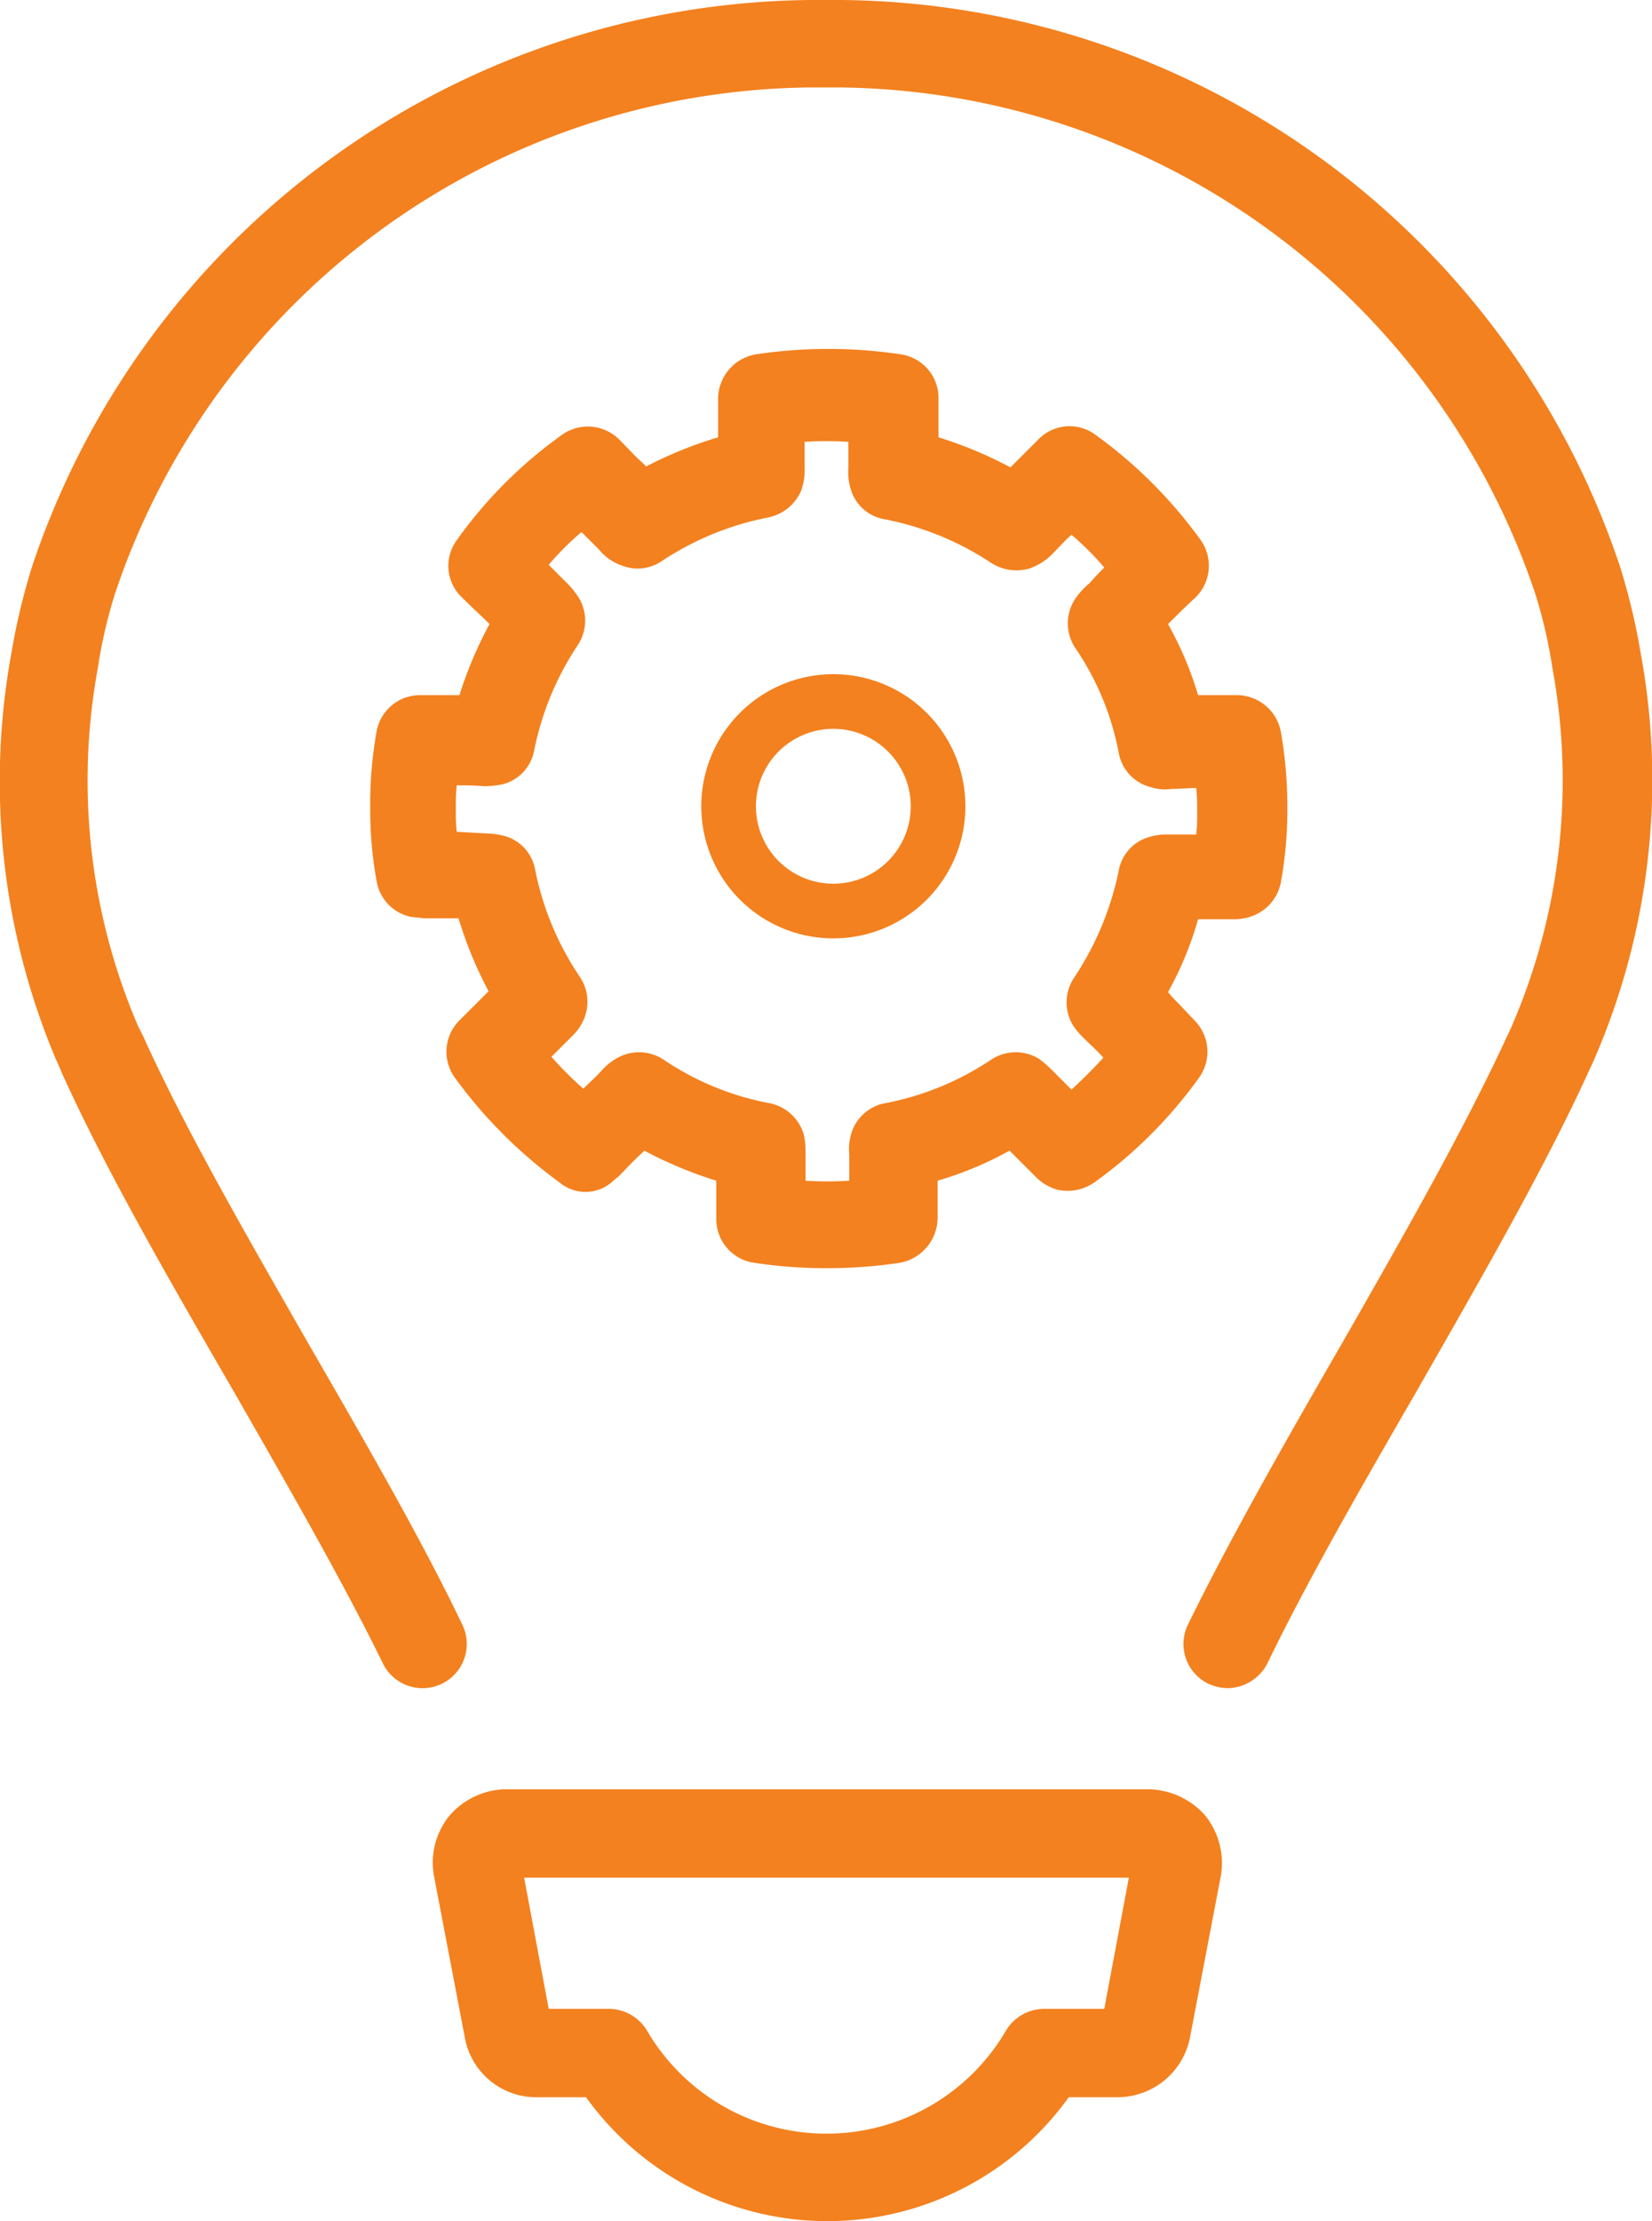 <svg xmlns="http://www.w3.org/2000/svg" width="181.388" height="243.801" viewBox="0 0 181.388 243.801"><g transform="translate(-9537 -17767)"><g transform="translate(9499.748 17760.9)"><path d="M217.4,77.8a71.933,71.933,0,0,0-2.3-9.6A91.047,91.047,0,0,0,129.7,6.1h-3.5A91.047,91.047,0,0,0,40.8,68.2a71.934,71.934,0,0,0-2.3,9.6,78.457,78.457,0,0,0,4.9,44.6c.2.4.4.9.7,1.6,4.8,10.6,11.9,22.9,18.8,34.8,5.9,10.3,12,20.9,16.4,29.9a4.852,4.852,0,0,0,8.7-4.3c-4.5-9.4-10.7-20.1-16.7-30.5-6.7-11.7-13.7-23.8-18.3-34l-.6-1.2A68.316,68.316,0,0,1,48,79.4a53.359,53.359,0,0,1,1.9-8.2,81.344,81.344,0,0,1,76.2-55.5h3.4a81.47,81.47,0,0,1,76.3,55.5,53.359,53.359,0,0,1,1.9,8.2,67.884,67.884,0,0,1-4.4,39.2c-.1.3-.3.6-.4.9l-.2.4c-4.7,10.2-11.6,22.3-18.3,34-6,10.4-12.1,21.1-16.7,30.5a4.848,4.848,0,0,0,2.2,6.5,5.374,5.374,0,0,0,2.1.5,4.986,4.986,0,0,0,4.4-2.7c4.4-9.1,10.5-19.7,16.4-29.9,6.8-11.9,13.9-24.2,18.8-34.9l.6-1.3A76.908,76.908,0,0,0,217.4,77.8Z" fill="#f3811f"/><path d="M163.3,202.5H92.8a8.3,8.3,0,0,0-6.2,2.9,8.154,8.154,0,0,0-1.7,6.6l3.4,17.8a7.954,7.954,0,0,0,7.9,6.5h5.4a32.618,32.618,0,0,0,53,0H160a8.115,8.115,0,0,0,7.9-6.5l3.4-17.8a8.345,8.345,0,0,0-1.7-6.6A8.476,8.476,0,0,0,163.3,202.5Zm-4.8,24.1h-6.6a4.909,4.909,0,0,0-4.2,2.4,22.822,22.822,0,0,1-39.4,0,4.909,4.909,0,0,0-4.2-2.4H97.5l-2.7-14.4h66.4Z" fill="#f3811f"/><path d="M87.7,118.1a4.859,4.859,0,0,0-.5,6.3,52.271,52.271,0,0,0,11.5,11.5,4.429,4.429,0,0,0,5.9-.2c.2-.2.4-.3.6-.5.8-.8,1.6-1.7,2.5-2.5l.3-.3a45.479,45.479,0,0,0,7.9,3.3v4.2a4.838,4.838,0,0,0,4.1,4.8,52.272,52.272,0,0,0,8.1.6,52.867,52.867,0,0,0,8-.6,5.047,5.047,0,0,0,4.1-5v-4a38.856,38.856,0,0,0,7.9-3.3l.1.1,2.7,2.7.1.1a5.273,5.273,0,0,0,2.4,1.4,5.171,5.171,0,0,0,4-.8,50.206,50.206,0,0,0,11.5-11.5,4.868,4.868,0,0,0-.5-6.3l-1.6-1.7a16.607,16.607,0,0,1-1.3-1.4,37.436,37.436,0,0,0,3.3-8h4a5.662,5.662,0,0,0,1.8-.3,4.925,4.925,0,0,0,3.3-3.8,44.651,44.651,0,0,0,.7-8.2,46.987,46.987,0,0,0-.7-8.2,4.93,4.93,0,0,0-4.8-4.1h-4.3a38.039,38.039,0,0,0-3.3-7.8c1-1,2-2,3-2.9a4.881,4.881,0,0,0,.6-6.3,51.077,51.077,0,0,0-11.6-11.6,4.766,4.766,0,0,0-6.3.6l-2.5,2.5-.5.5a45.477,45.477,0,0,0-7.9-3.3V49.8a4.838,4.838,0,0,0-4.1-4.8,53.633,53.633,0,0,0-16,0,4.985,4.985,0,0,0-4.1,5.1v4a45.071,45.071,0,0,0-7.9,3.2l-.4-.4c-.9-.8-1.7-1.7-2.5-2.5a4.881,4.881,0,0,0-6.3-.6A49.139,49.139,0,0,0,87.4,65.4a4.756,4.756,0,0,0,.6,6.3c1,1,2,1.9,3,2.9a44.509,44.509,0,0,0-3.3,7.8H83.4a4.842,4.842,0,0,0-4.8,4,44.99,44.99,0,0,0-.7,8.3,44.324,44.324,0,0,0,.7,8.1,4.827,4.827,0,0,0,3.6,3.9c.4.1,1.1.1,1.5.2h3.9a43.4,43.4,0,0,0,3.3,8l-1.2,1.2Zm-.3-20.7a20.9,20.9,0,0,1-.1-2.5,22.6,22.6,0,0,1,.1-2.6c1,0,1.9,0,3,.1a12.311,12.311,0,0,0,2-.2,4.731,4.731,0,0,0,3.5-3.7,32.077,32.077,0,0,1,4.8-11.6,4.884,4.884,0,0,0,.1-5.2,10.048,10.048,0,0,0-1.6-1.9l-1.7-1.7a30.6,30.6,0,0,1,3.6-3.6l1.9,1.9a5.6,5.6,0,0,0,2.6,1.8,4.717,4.717,0,0,0,4.3-.5,32.232,32.232,0,0,1,11.7-4.8,5.033,5.033,0,0,0,3.6-2.9,6.386,6.386,0,0,0,.4-2.5V54.6a38.438,38.438,0,0,1,4.8,0v2.9a6.349,6.349,0,0,0,.4,2.7,4.688,4.688,0,0,0,3.6,2.9,32.232,32.232,0,0,1,11.7,4.8,5.161,5.161,0,0,0,4.2.6,6.54,6.54,0,0,0,2.6-1.7c.7-.7,1.3-1.4,2-2a30.6,30.6,0,0,1,3.6,3.6c-.6.6-1.1,1.1-1.6,1.7a7.926,7.926,0,0,0-1.7,1.9,4.884,4.884,0,0,0,.1,5.2,30.414,30.414,0,0,1,4.8,11.6,4.74,4.74,0,0,0,3.5,3.7,5.011,5.011,0,0,0,2.2.2c.9,0,1.8-.1,2.8-.1a22.6,22.6,0,0,1,.1,2.6,20.082,20.082,0,0,1-.1,2.5h-3.5a6.352,6.352,0,0,0-2.3.5,4.688,4.688,0,0,0-2.7,3.4,33.214,33.214,0,0,1-4.9,11.8,4.851,4.851,0,0,0-.1,5.3,8.116,8.116,0,0,0,1.1,1.3c.7.7,1.5,1.4,2.2,2.2-1.1,1.2-2.3,2.4-3.5,3.5l-2.3-2.3a12.665,12.665,0,0,0-1.3-1.1,4.884,4.884,0,0,0-5.2.1,31.532,31.532,0,0,1-11.7,4.8,4.764,4.764,0,0,0-3.7,3.4,5.815,5.815,0,0,0-.2,2.2v2.9a38.435,38.435,0,0,1-4.8,0v-3.1a8.284,8.284,0,0,0-.2-2,4.926,4.926,0,0,0-3.7-3.4,30.861,30.861,0,0,1-11.7-4.8,4.884,4.884,0,0,0-5.2-.1,6.731,6.731,0,0,0-1.4,1.1c-.7.8-1.5,1.5-2.2,2.2a38.533,38.533,0,0,1-3.5-3.5l2.3-2.3a5.317,5.317,0,0,0,1-1.3,4.891,4.891,0,0,0-.2-5.2A32.184,32.184,0,0,1,96,101.5a4.7,4.7,0,0,0-3.2-3.6,8.419,8.419,0,0,0-1.8-.3Z" fill="#f3811f"/><path d="M14.5,6A8.5,8.5,0,1,0,23,14.5,8.51,8.51,0,0,0,14.5,6m0-6A14.5,14.5,0,1,1,0,14.5,14.5,14.5,0,0,1,14.5,0Z" transform="translate(114.252 80.1)" fill="#f3811f"/></g></g></svg>